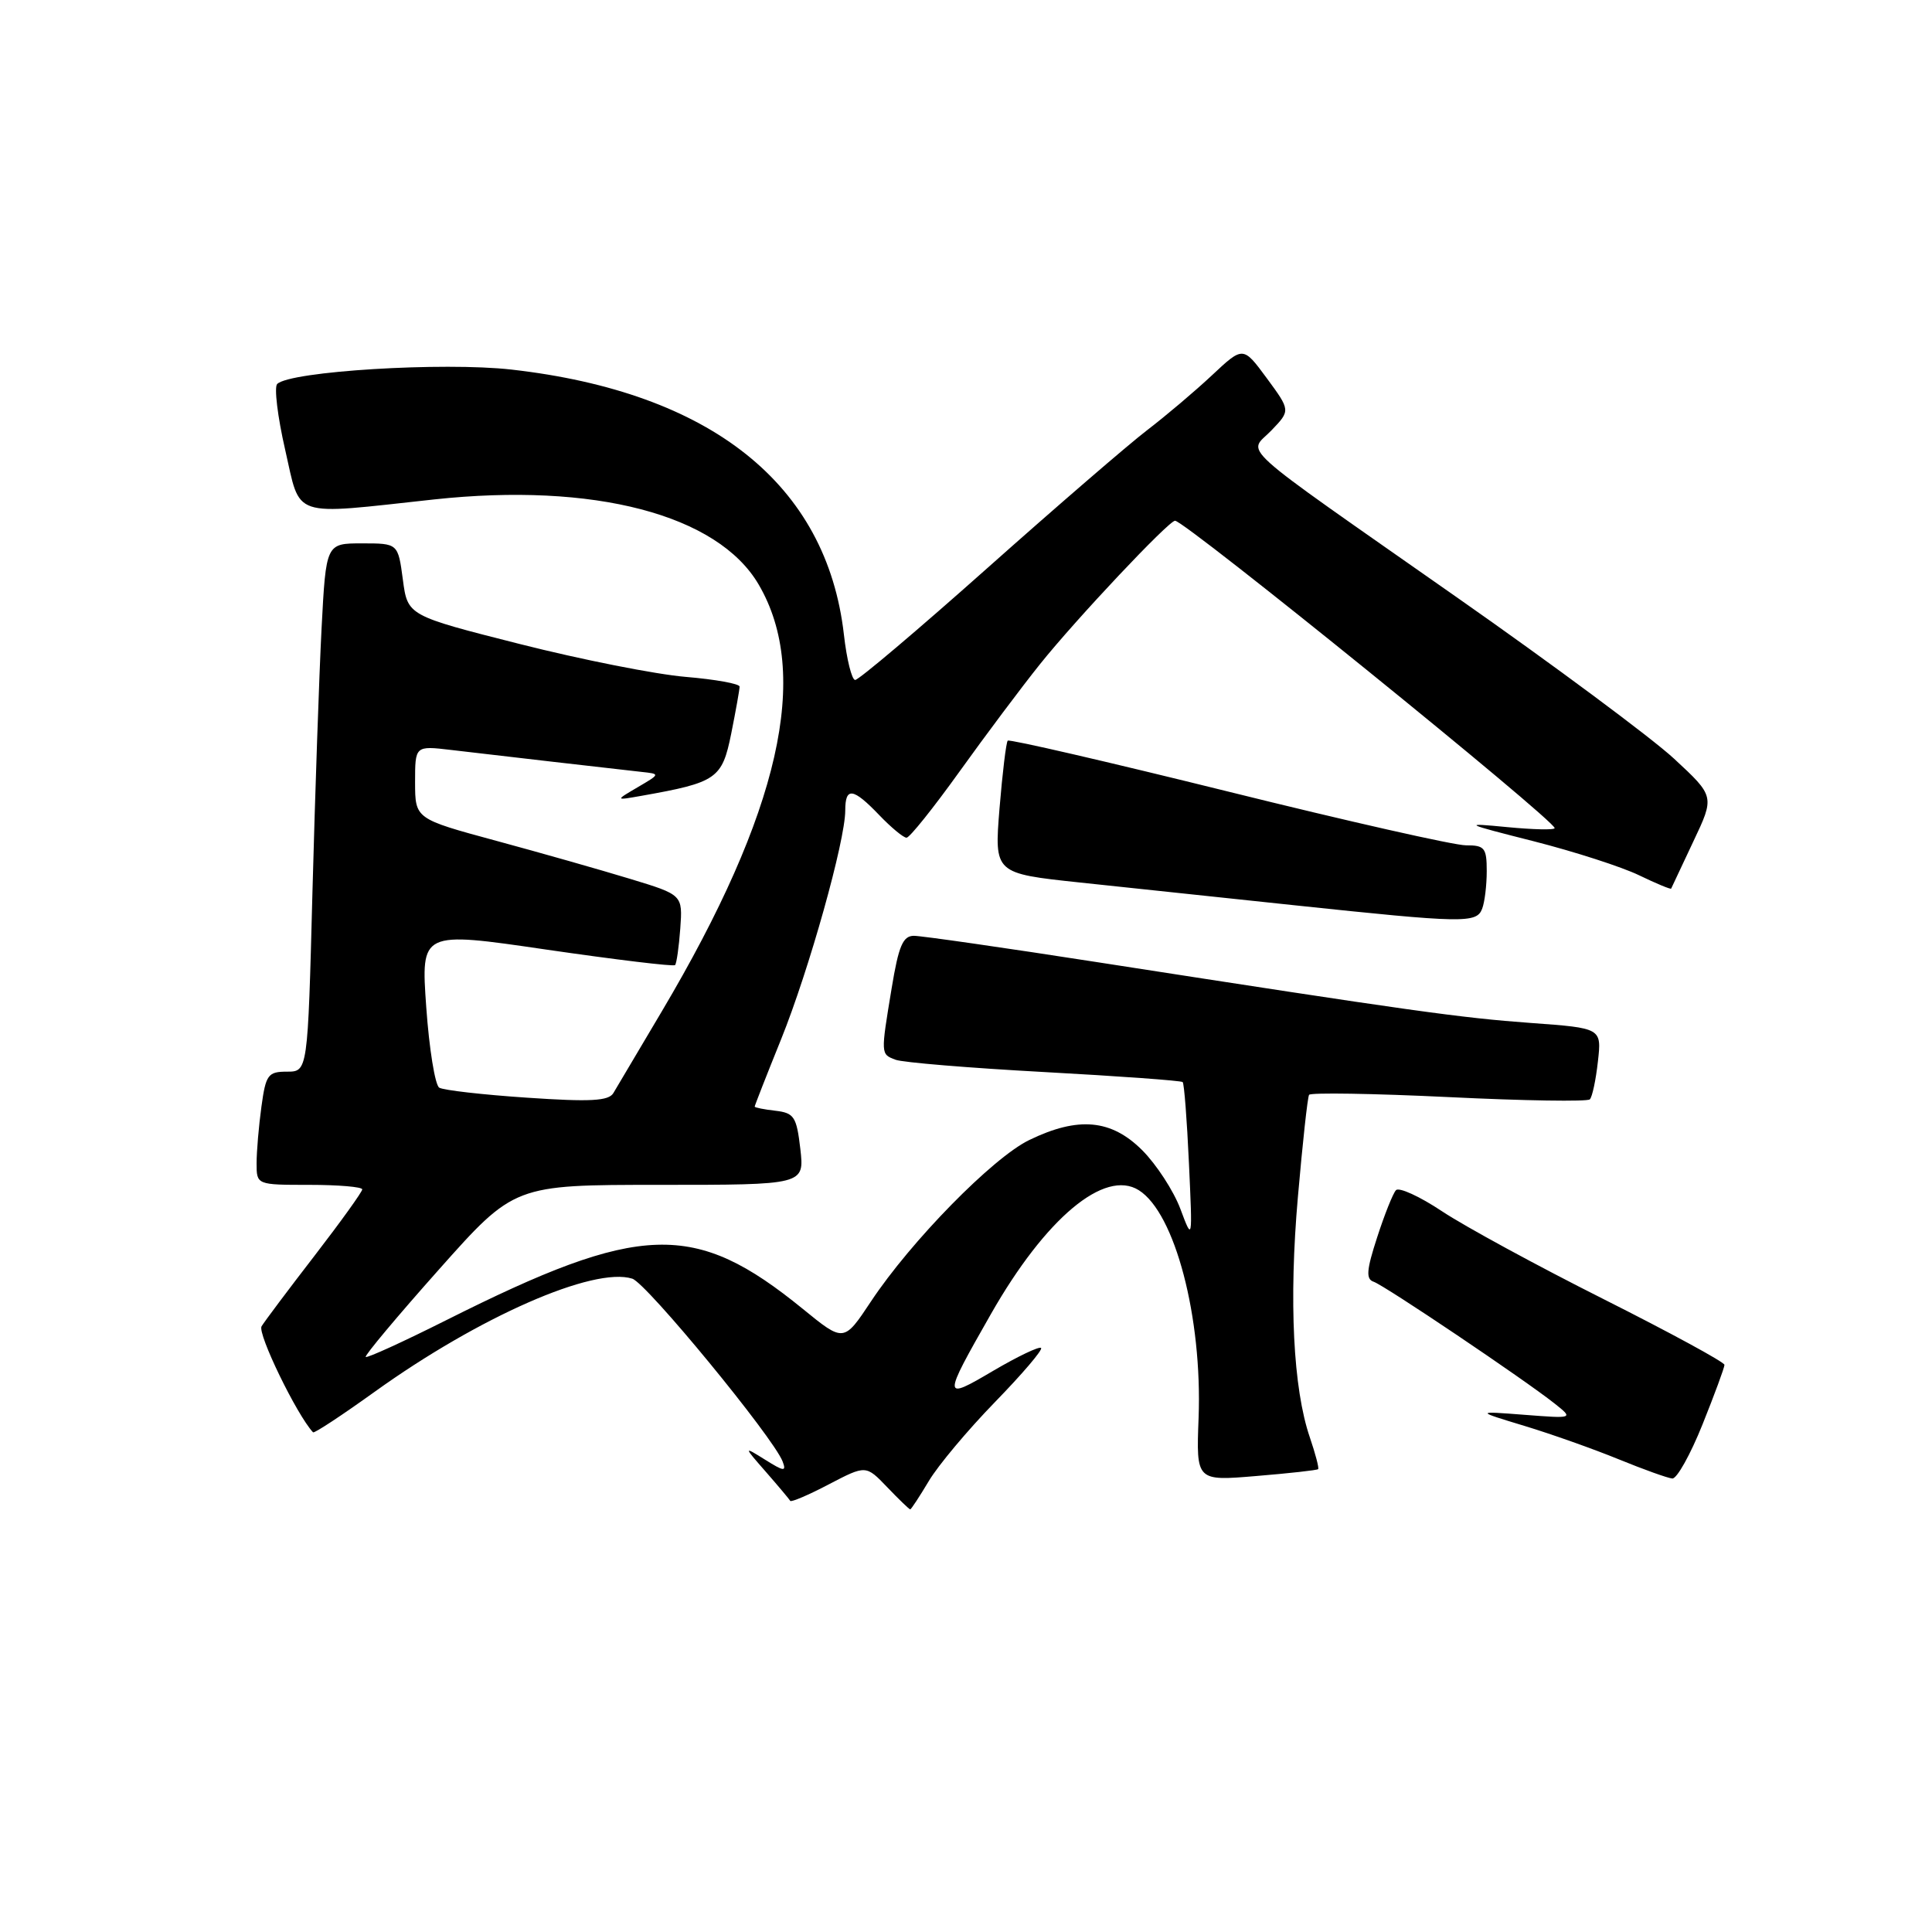 <?xml version="1.0" encoding="UTF-8" standalone="no"?>
<!DOCTYPE svg PUBLIC "-//W3C//DTD SVG 1.1//EN" "http://www.w3.org/Graphics/SVG/1.1/DTD/svg11.dtd" >
<svg xmlns="http://www.w3.org/2000/svg" xmlns:xlink="http://www.w3.org/1999/xlink" version="1.1" viewBox="0 0 256 256">
 <g >
 <path fill="currentColor"
d=" M 123.07 196.25 C 124.29 194.19 128.24 189.48 131.84 185.78 C 135.44 182.08 138.19 178.86 137.95 178.61 C 137.70 178.37 134.86 179.73 131.62 181.63 C 124.86 185.62 124.85 185.44 131.30 174.12 C 138.54 161.41 146.37 154.86 150.90 157.71 C 155.69 160.72 159.32 174.55 158.82 187.88 C 158.50 196.25 158.50 196.25 166.46 195.58 C 170.83 195.22 174.53 194.81 174.66 194.67 C 174.80 194.53 174.30 192.64 173.56 190.46 C 171.35 184.01 170.77 172.36 171.98 158.57 C 172.60 151.45 173.26 145.38 173.46 145.07 C 173.65 144.76 181.97 144.89 191.94 145.37 C 201.92 145.86 210.34 145.99 210.66 145.67 C 210.98 145.36 211.46 143.10 211.73 140.66 C 212.23 136.23 212.23 136.23 202.87 135.55 C 193.42 134.86 187.24 133.99 145.70 127.54 C 133.17 125.59 122.09 124.00 121.10 124.00 C 119.64 124.00 119.07 125.34 118.15 130.94 C 116.69 139.76 116.69 139.67 118.66 140.42 C 119.58 140.78 128.43 141.51 138.34 142.05 C 148.25 142.59 156.52 143.19 156.71 143.38 C 156.91 143.58 157.28 148.41 157.54 154.12 C 158.02 164.50 158.02 164.50 156.40 160.17 C 155.51 157.80 153.24 154.31 151.36 152.42 C 147.25 148.31 142.87 147.91 136.38 151.06 C 131.55 153.40 120.72 164.44 115.40 172.46 C 111.81 177.87 111.81 177.87 106.37 173.43 C 92.02 161.75 84.95 161.97 59.15 174.92 C 53.45 177.78 48.64 179.98 48.46 179.80 C 48.29 179.62 52.64 174.42 58.14 168.24 C 68.14 157.00 68.14 157.00 87.37 157.00 C 106.59 157.00 106.59 157.00 106.05 152.25 C 105.55 147.97 105.23 147.47 102.75 147.18 C 101.24 147.01 100.00 146.76 100.00 146.63 C 100.00 146.50 101.57 142.48 103.50 137.71 C 107.20 128.54 112.00 111.41 112.00 107.39 C 112.00 104.24 113.03 104.38 116.50 108.00 C 118.08 109.65 119.71 111.00 120.12 111.00 C 120.53 111.00 123.68 107.06 127.13 102.25 C 130.58 97.44 135.38 91.03 137.81 88.00 C 142.56 82.06 154.86 69.00 155.70 69.00 C 157.02 69.00 206.00 108.67 206.00 109.73 C 206.00 109.99 203.19 109.93 199.75 109.60 C 193.74 109.02 193.87 109.10 203.26 111.48 C 208.63 112.85 214.90 114.87 217.19 115.98 C 219.47 117.08 221.39 117.88 221.44 117.74 C 221.49 117.61 222.81 114.81 224.37 111.51 C 227.21 105.52 227.21 105.52 221.80 100.51 C 218.82 97.76 205.84 88.11 192.94 79.08 C 162.93 58.05 165.38 60.26 168.48 57.02 C 171.00 54.39 171.00 54.39 167.86 50.12 C 164.72 45.86 164.72 45.86 160.61 49.71 C 158.35 51.83 154.47 55.11 152.00 57.00 C 149.53 58.89 139.99 67.12 130.81 75.29 C 121.63 83.46 113.76 90.12 113.31 90.10 C 112.87 90.08 112.19 87.37 111.82 84.07 C 109.54 64.18 94.21 51.97 67.77 48.97 C 58.72 47.95 38.43 49.19 36.73 50.88 C 36.31 51.29 36.78 55.21 37.78 59.57 C 39.89 68.78 38.32 68.26 57.50 66.18 C 78.70 63.89 95.09 68.18 100.52 77.44 C 107.49 89.33 103.34 107.62 87.70 134.00 C 84.60 139.22 81.71 144.10 81.28 144.83 C 80.66 145.89 78.24 146.02 69.85 145.45 C 63.99 145.06 58.75 144.46 58.20 144.12 C 57.65 143.78 56.87 138.98 56.48 133.45 C 55.77 123.39 55.77 123.39 72.42 125.83 C 81.58 127.16 89.24 128.09 89.45 127.88 C 89.65 127.67 89.96 125.49 90.14 123.04 C 90.46 118.57 90.46 118.57 83.48 116.45 C 79.64 115.28 71.66 113.01 65.75 111.41 C 55.01 108.50 55.01 108.50 55.00 103.66 C 55.00 98.81 55.00 98.81 59.75 99.37 C 65.65 100.07 81.63 101.91 85.00 102.28 C 87.50 102.55 87.50 102.55 84.50 104.31 C 81.50 106.07 81.50 106.07 85.00 105.45 C 94.98 103.68 95.68 103.20 96.89 97.21 C 97.50 94.16 98.00 91.36 98.00 90.98 C 98.00 90.60 94.78 90.02 90.85 89.69 C 86.91 89.36 77.02 87.40 68.85 85.33 C 54.01 81.57 54.01 81.57 53.38 76.79 C 52.74 72.00 52.74 72.00 47.97 72.00 C 43.20 72.00 43.20 72.00 42.61 83.25 C 42.29 89.44 41.75 105.19 41.40 118.25 C 40.78 142.00 40.78 142.00 38.02 142.00 C 35.51 142.00 35.22 142.40 34.64 146.64 C 34.29 149.19 34.00 152.57 34.00 154.14 C 34.00 157.00 34.00 157.00 41.00 157.00 C 44.85 157.00 48.00 157.27 48.00 157.60 C 48.00 157.92 45.17 161.86 41.71 166.35 C 38.25 170.83 35.08 175.06 34.66 175.74 C 34.08 176.68 39.32 187.48 41.48 189.79 C 41.63 189.96 45.30 187.54 49.63 184.43 C 63.48 174.48 78.67 167.81 83.78 169.43 C 85.68 170.03 102.47 190.46 103.70 193.65 C 104.22 195.02 103.89 194.99 101.40 193.43 C 98.50 191.62 98.50 191.62 101.50 195.05 C 103.15 196.94 104.59 198.66 104.71 198.87 C 104.82 199.08 107.13 198.10 109.83 196.68 C 114.74 194.12 114.74 194.12 117.56 197.06 C 119.11 198.68 120.48 200.00 120.61 200.00 C 120.73 200.00 121.84 198.31 123.07 196.25 Z  M 225.59 188.75 C 227.19 184.76 228.50 181.21 228.50 180.85 C 228.50 180.49 221.30 176.58 212.50 172.15 C 203.70 167.73 194.07 162.49 191.09 160.51 C 188.12 158.53 185.36 157.27 184.97 157.71 C 184.57 158.14 183.45 160.95 182.48 163.95 C 181.06 168.31 180.97 169.49 182.02 169.84 C 183.45 170.32 201.98 182.79 206.00 185.98 C 208.50 187.97 208.50 187.97 202.00 187.47 C 195.50 186.97 195.50 186.97 202.00 188.94 C 205.57 190.02 211.20 192.02 214.50 193.37 C 217.80 194.72 220.99 195.86 221.59 195.91 C 222.19 195.96 223.99 192.74 225.59 188.75 Z  M 196.39 120.42 C 196.73 119.55 197.00 117.30 197.00 115.42 C 197.00 112.35 196.72 112.00 194.25 112.01 C 192.74 112.02 178.54 108.81 162.71 104.88 C 146.88 100.96 133.74 97.92 133.53 98.14 C 133.32 98.35 132.83 102.40 132.44 107.13 C 131.75 115.73 131.75 115.73 143.12 116.94 C 149.38 117.60 162.15 118.95 171.50 119.95 C 193.91 122.32 195.65 122.36 196.39 120.42 Z "/>
</g>
</svg>